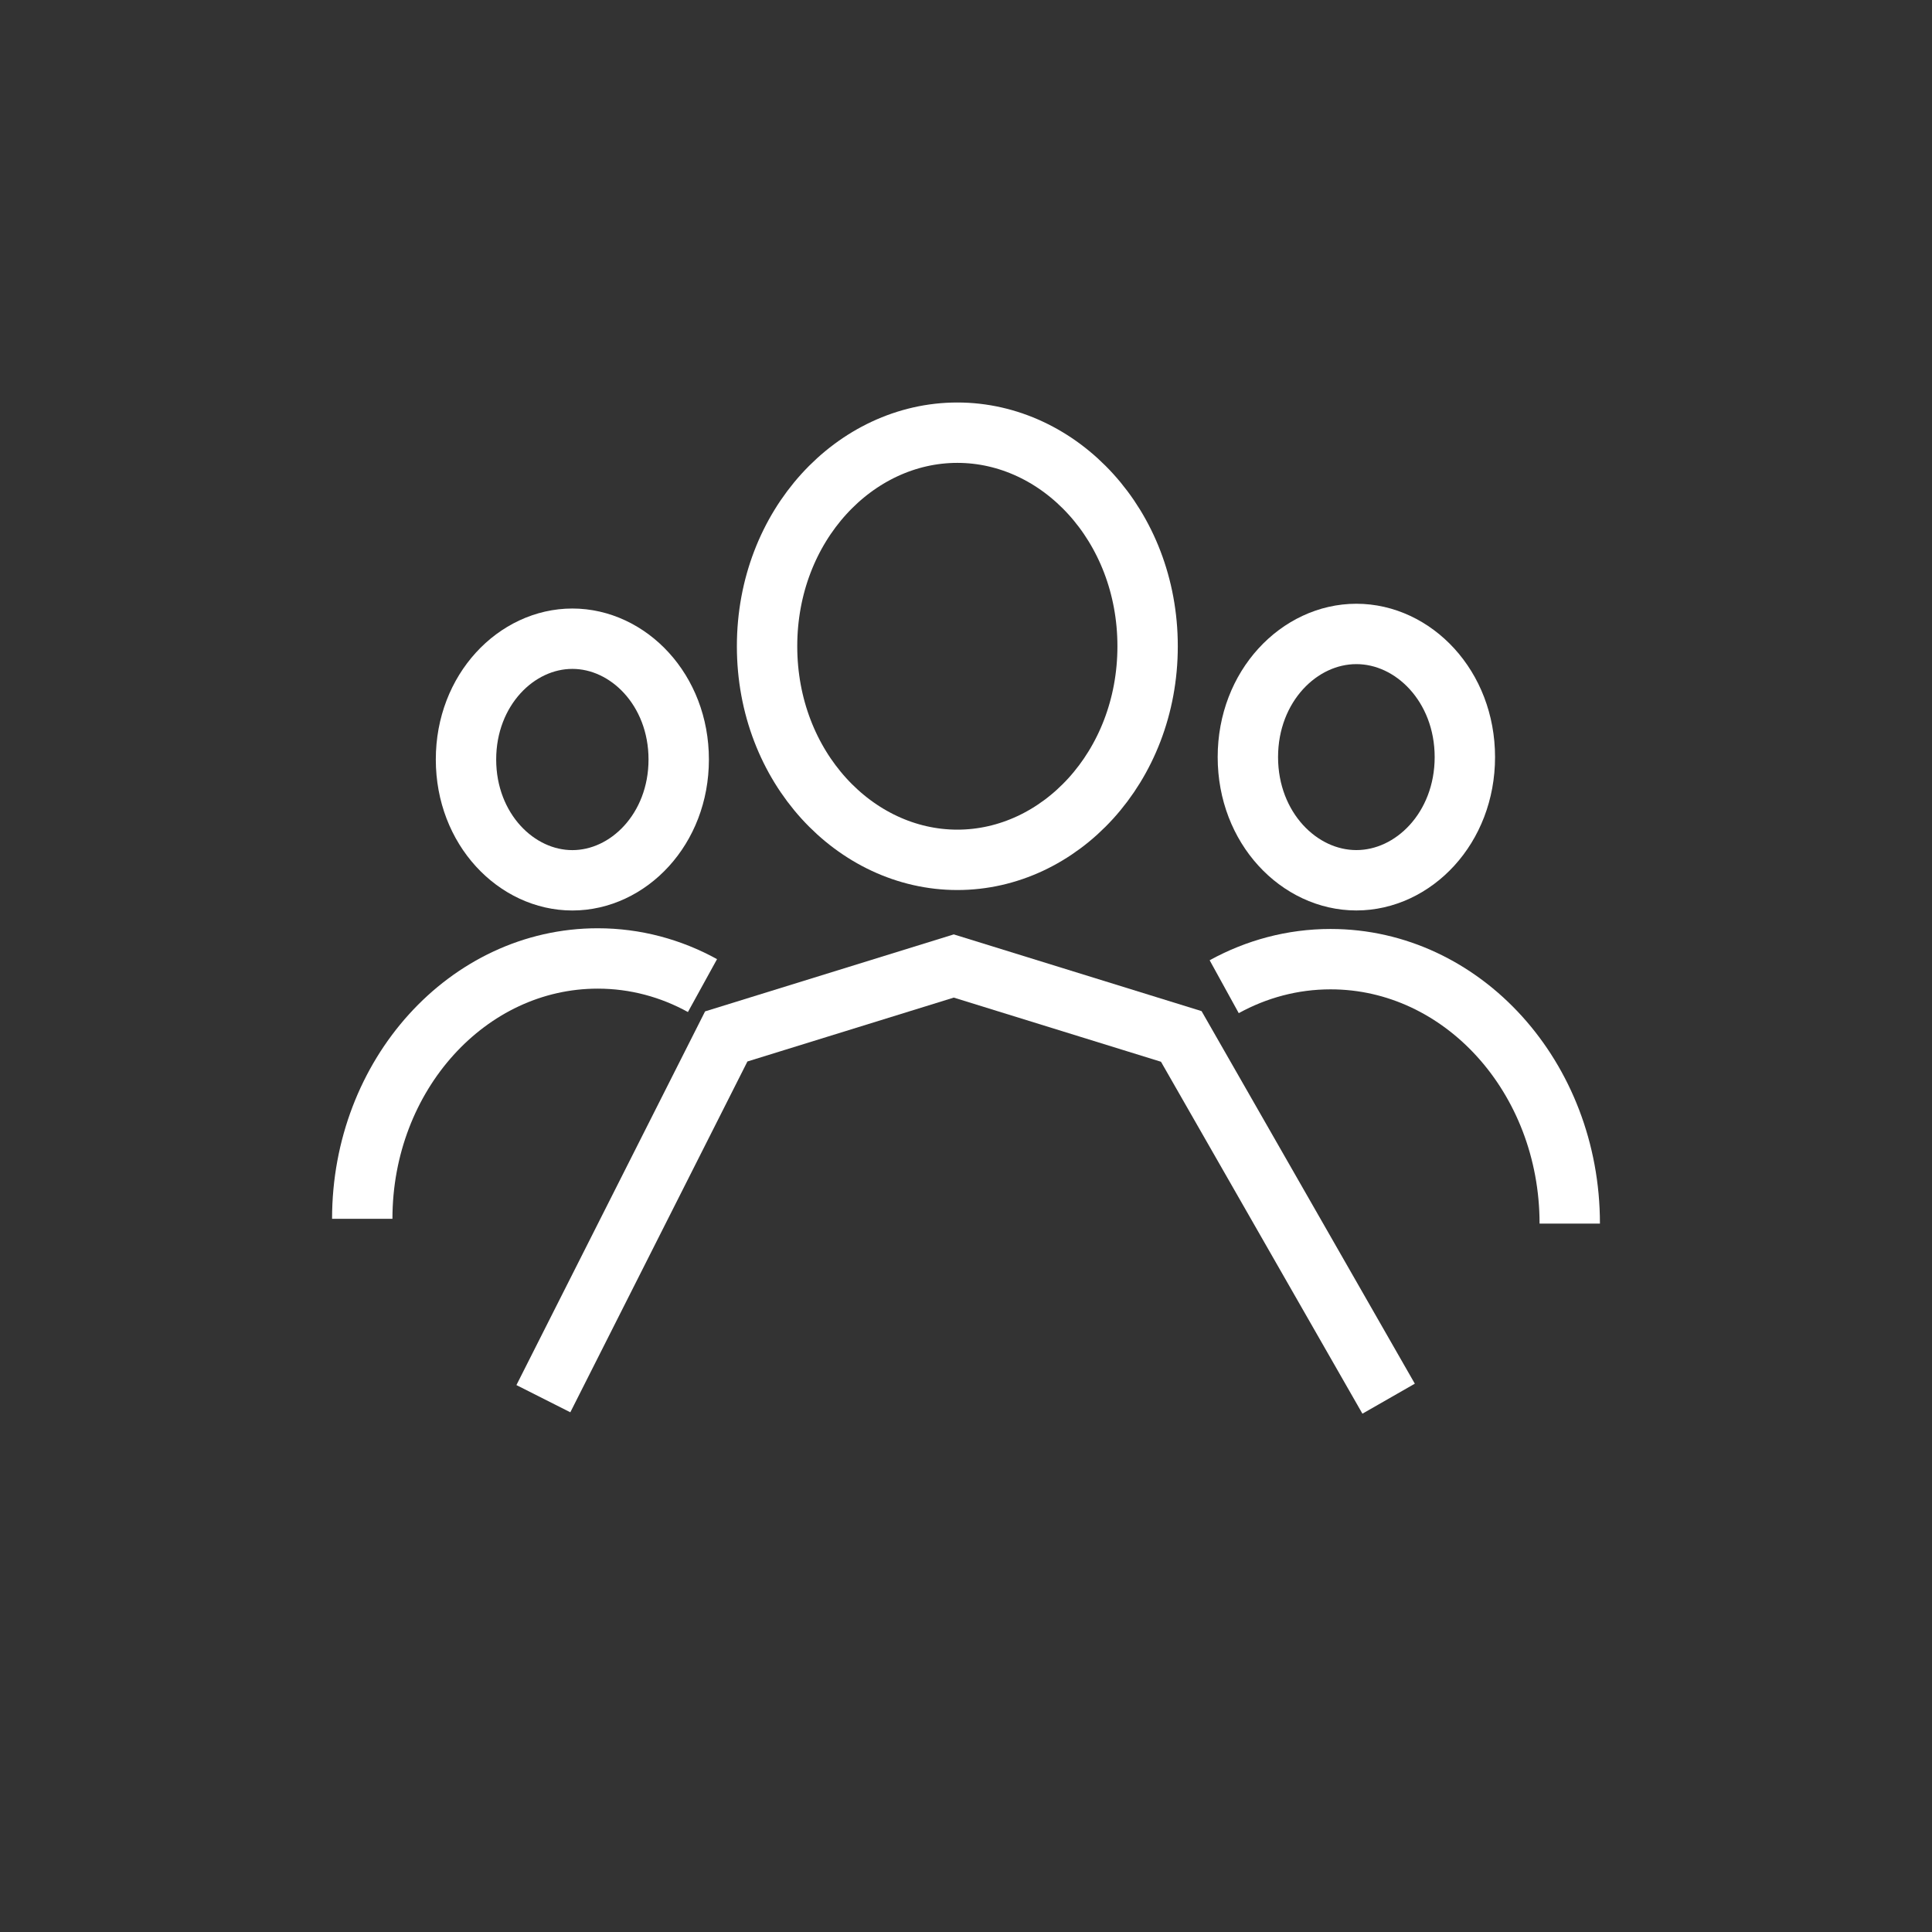 <svg width="96" height="96" viewBox="0 0 96 96" fill="none" xmlns="http://www.w3.org/2000/svg">
<rect x="0" y="0" width="96" height="96" fill="#333333" stroke="none"/>
<path d="M57.024 32.112C57.024 38.119 52.653 42.725 47.57 42.725C42.486 42.725 38.115 38.119 38.115 32.112C38.115 26.106 42.486 21.5 47.57 21.5C52.653 21.5 57.024 26.106 57.024 32.112Z" stroke="white" stroke-width="3"/>
<path d="M69 69.5L58.697 51.5L47.392 48L36.087 51.5L27 69.5" stroke="white" stroke-width="3"/>
<path d="M72.788 37.62C72.788 41.145 70.236 43.74 67.397 43.74C64.558 43.74 62.006 41.145 62.006 37.62C62.006 34.095 64.558 31.5 67.397 31.5C70.236 31.5 72.788 34.095 72.788 37.62Z" stroke="white" stroke-width="3"/>
<path d="M78 60.8C78 53.543 72.68 47.66 66.117 47.66C64.217 47.66 62.422 48.153 60.83 49.029" stroke="white" stroke-width="3"/>
<path d="M23.155 37.739C23.155 41.2 25.659 43.742 28.44 43.742C31.221 43.742 33.725 41.2 33.725 37.739C33.725 34.279 31.221 31.737 28.44 31.737C25.659 31.737 23.155 34.279 23.155 37.739Z" stroke="white" stroke-width="3"/>
<path d="M18 60.563C18 53.418 23.238 47.625 29.701 47.625C31.571 47.625 33.338 48.11 34.906 48.973" stroke="white" stroke-width="3"/>
</svg>
